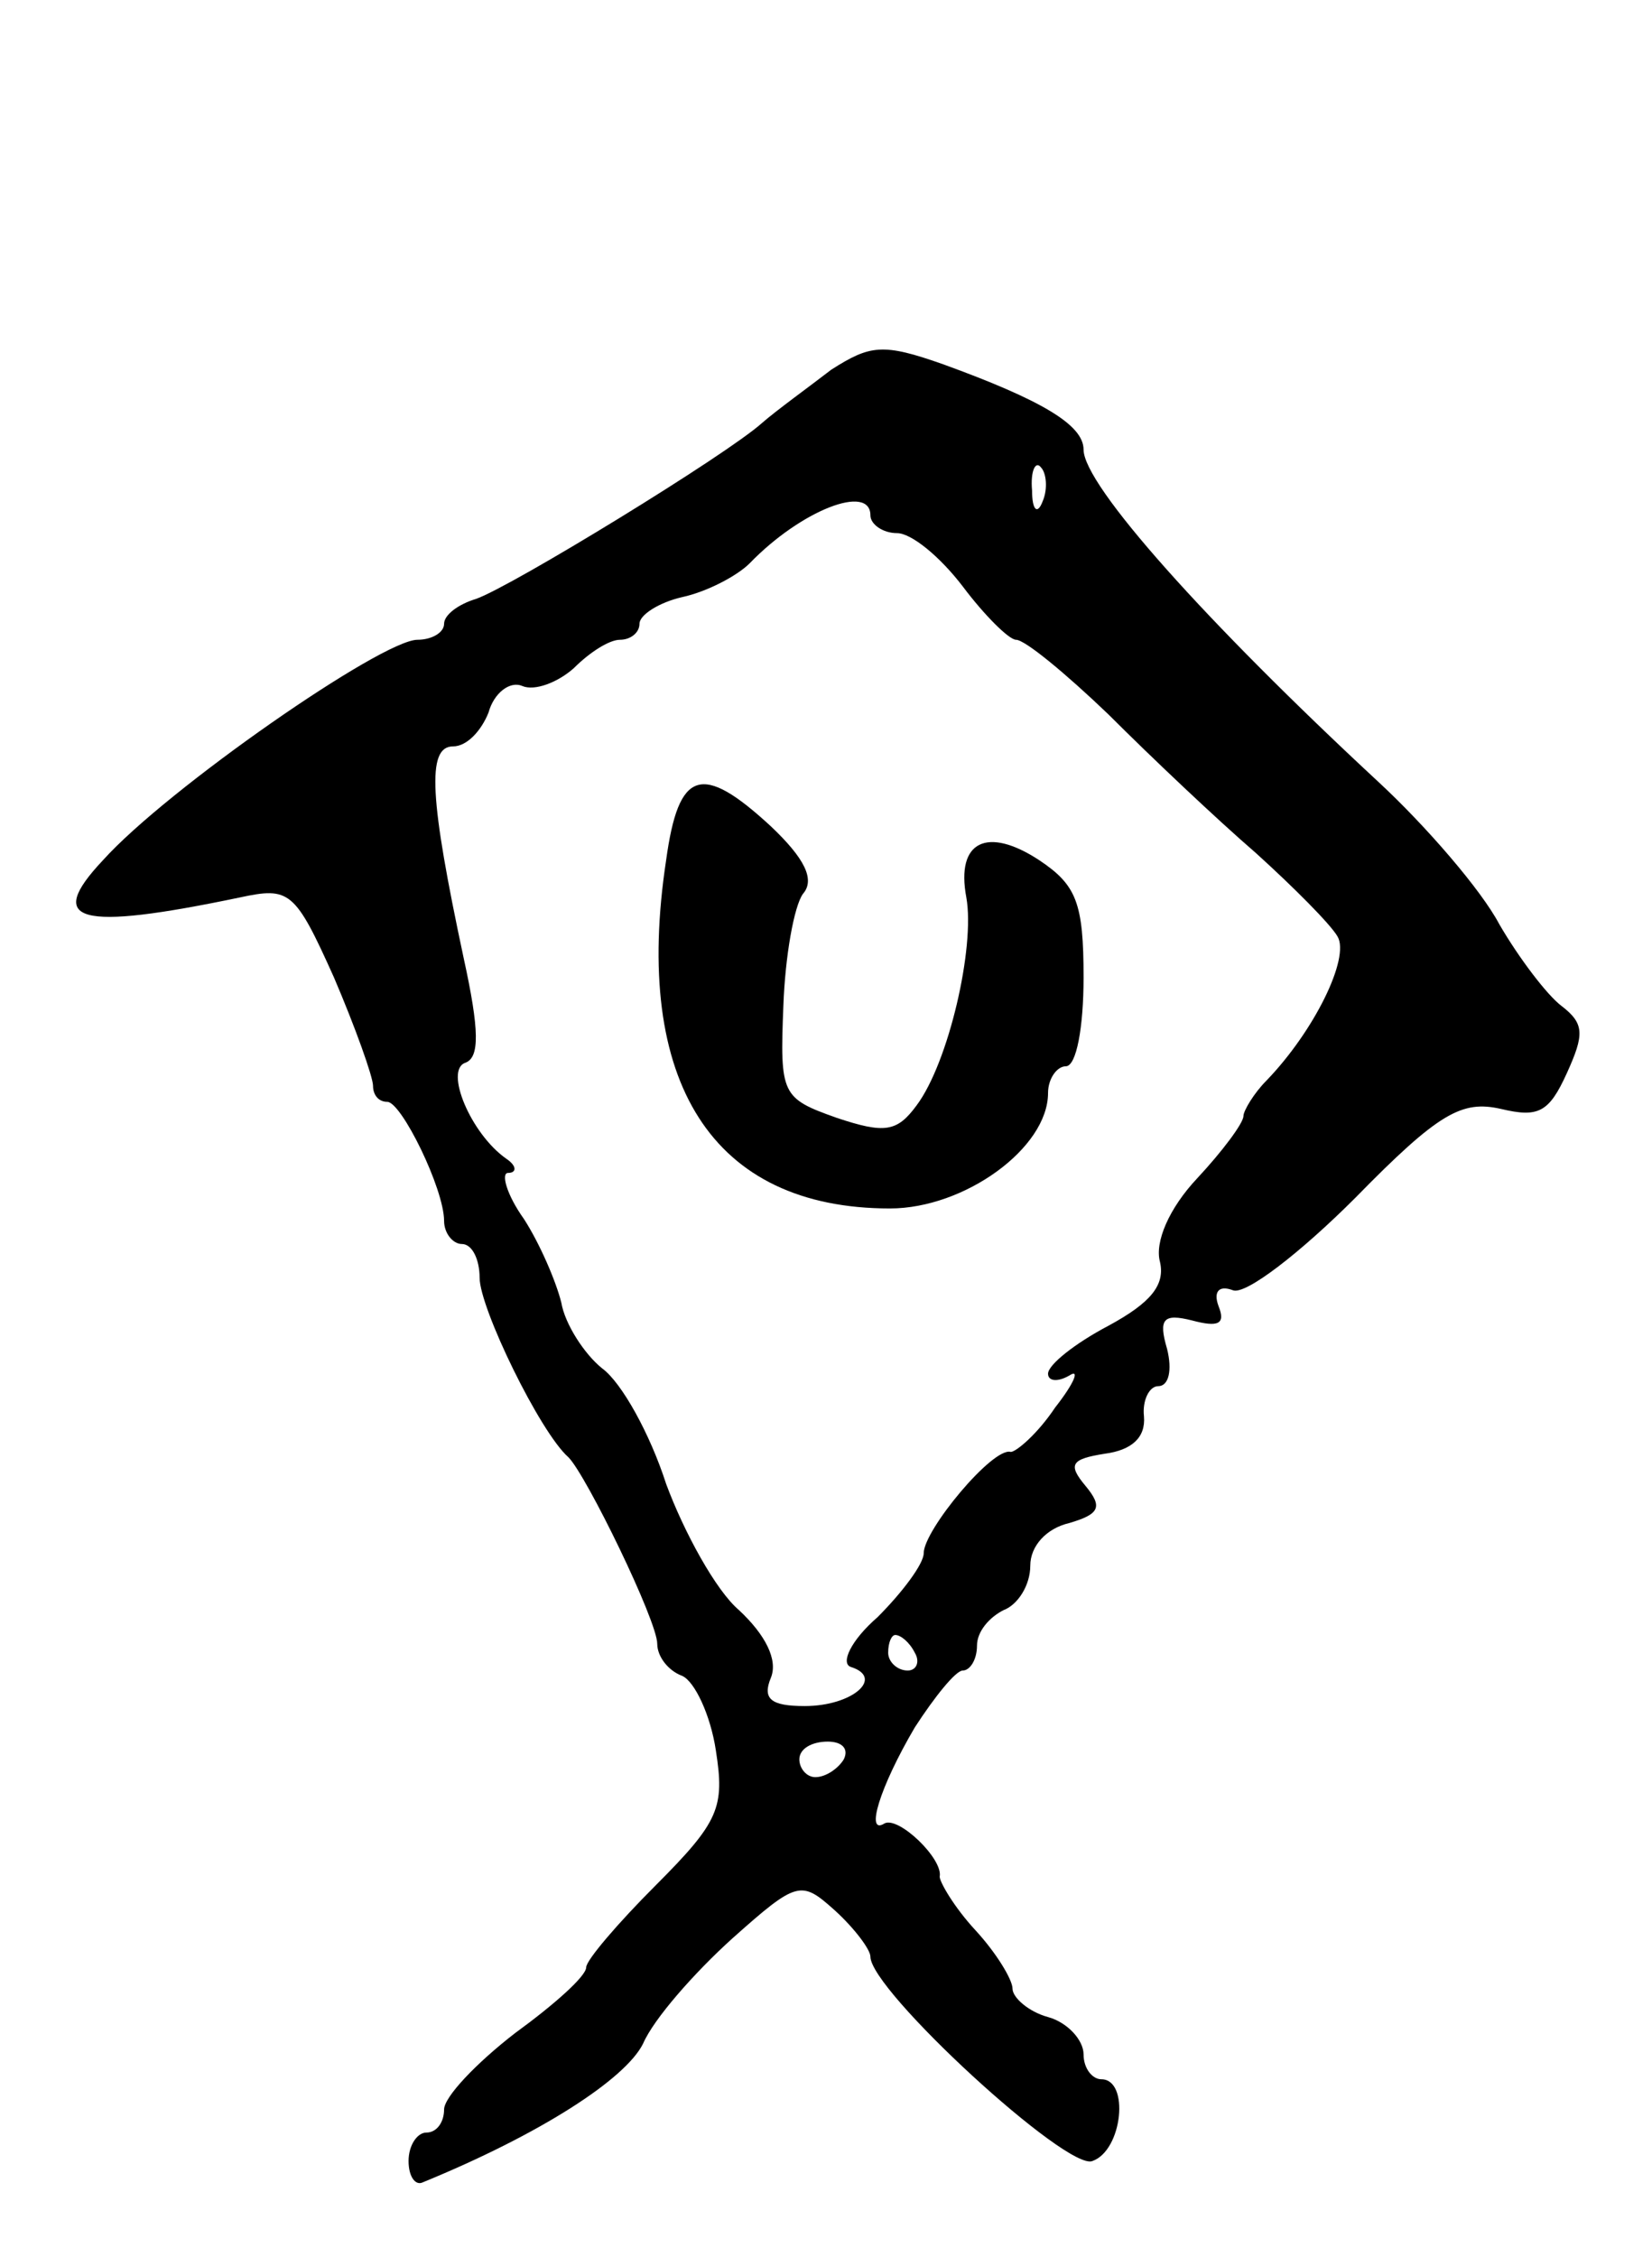 <svg version="1.0" xmlns="http://www.w3.org/2000/svg"
 width="93pt" height="127pt" viewBox="0 0 93 127"
 preserveAspectRatio="xMidYMid meet">
<g transform="translate(0,127) scale(0.1,-0.1)"
fill="#000000" stroke="none">
<path d="M468 1062 c-13 -10 -31 -23 -39 -30 -20 -18 -141 -92 -161 -99 -10
-3 -18 -9 -18 -14 0 -5 -7 -9 -15 -9 -20 0 -141 -84 -177 -124 -33 -35 -14
-40 77 -21 28 6 31 4 53 -45 12 -28 22 -56 22 -61 0 -5 3 -9 8 -9 8 0 32 -49
32 -67 0 -7 5 -13 10 -13 6 0 10 -9 10 -19 0 -17 34 -87 50 -101 10 -10 50
-92 50 -105 0 -7 6 -15 14 -18 7 -3 16 -22 19 -42 5 -32 2 -40 -34 -76 -21
-21 -39 -42 -39 -46 0 -5 -18 -21 -40 -37 -22 -17 -40 -36 -40 -43 0 -7 -4
-13 -10 -13 -5 0 -10 -7 -10 -16 0 -9 4 -14 8 -12 66 27 114 58 124 78 6 14
29 40 50 59 37 33 39 33 58 16 11 -10 20 -22 20 -26 0 -19 111 -121 125 -115
17 6 21 46 5 46 -5 0 -10 6 -10 14 0 8 -9 18 -20 21 -11 3 -20 11 -20 16 0 5
-9 20 -21 33 -12 13 -20 27 -20 30 2 10 -23 34 -31 30 -11 -7 -3 20 17 54 11
17 23 32 27 32 4 0 8 6 8 14 0 8 7 16 15 20 8 3 15 14 15 25 0 11 9 21 22 24
17 5 19 9 9 21 -10 12 -8 15 11 18 15 2 23 9 22 21 -1 9 3 17 8 17 6 0 8 9 5
21 -5 17 -2 20 14 16 15 -4 19 -2 15 8 -3 8 0 12 8 9 7 -3 38 21 69 52 47 48
60 55 82 50 21 -5 27 -2 37 20 10 22 10 28 -3 38 -8 6 -24 27 -35 46 -10 19
-41 55 -68 80 -97 90 -166 167 -166 187 0 14 -24 28 -79 48 -34 12 -41 11 -63
-3z m119 -74 c-3 -8 -6 -5 -6 6 -1 11 2 17 5 13 3 -3 4 -12 1 -19z m-97 -8 c0
-5 7 -10 15 -10 8 0 24 -13 37 -30 12 -16 26 -30 30 -30 5 0 28 -19 52 -42 24
-24 61 -59 83 -78 21 -19 42 -40 46 -47 7 -12 -13 -53 -40 -81 -7 -7 -13 -17
-13 -20 0 -4 -12 -20 -26 -35 -16 -17 -24 -36 -21 -47 3 -13 -5 -23 -29 -36
-19 -10 -34 -22 -34 -27 0 -4 5 -5 12 -1 6 4 3 -4 -8 -18 -10 -15 -22 -25 -25
-25 -10 3 -49 -44 -49 -57 0 -6 -12 -22 -26 -36 -15 -13 -21 -26 -15 -28 19
-6 1 -22 -26 -22 -19 0 -24 4 -19 16 4 10 -3 24 -18 38 -13 11 -31 44 -41 71
-9 28 -25 57 -36 65 -10 8 -21 25 -23 37 -3 12 -12 33 -21 47 -10 14 -13 26
-9 26 5 0 5 4 -1 8 -20 14 -35 50 -23 54 8 3 8 18 -1 59 -19 89 -21 119 -6
119 8 0 16 9 20 19 3 11 12 18 19 15 7 -3 20 2 29 10 9 9 20 16 26 16 6 0 11
4 11 9 0 5 11 12 24 15 14 3 31 12 38 19 29 30 68 45 68 27z m25 -640 c3 -5 1
-10 -4 -10 -6 0 -11 5 -11 10 0 6 2 10 4 10 3 0 8 -4 11 -10z m-40 -60 c-3 -5
-10 -10 -16 -10 -5 0 -9 5 -9 10 0 6 7 10 16 10 8 0 12 -4 9 -10z"/>
<path d="M375 786 c-19 -125 26 -196 126 -196 42 0 89 34 89 65 0 8 5 15 10
15 6 0 10 22 10 50 0 42 -4 52 -25 66 -29 19 -47 11 -41 -21 5 -28 -10 -93
-28 -117 -11 -15 -18 -16 -45 -7 -31 11 -32 13 -30 63 1 28 6 56 11 63 7 8 1
20 -18 38 -39 36 -52 32 -59 -19z"/>
</g>
</svg>
